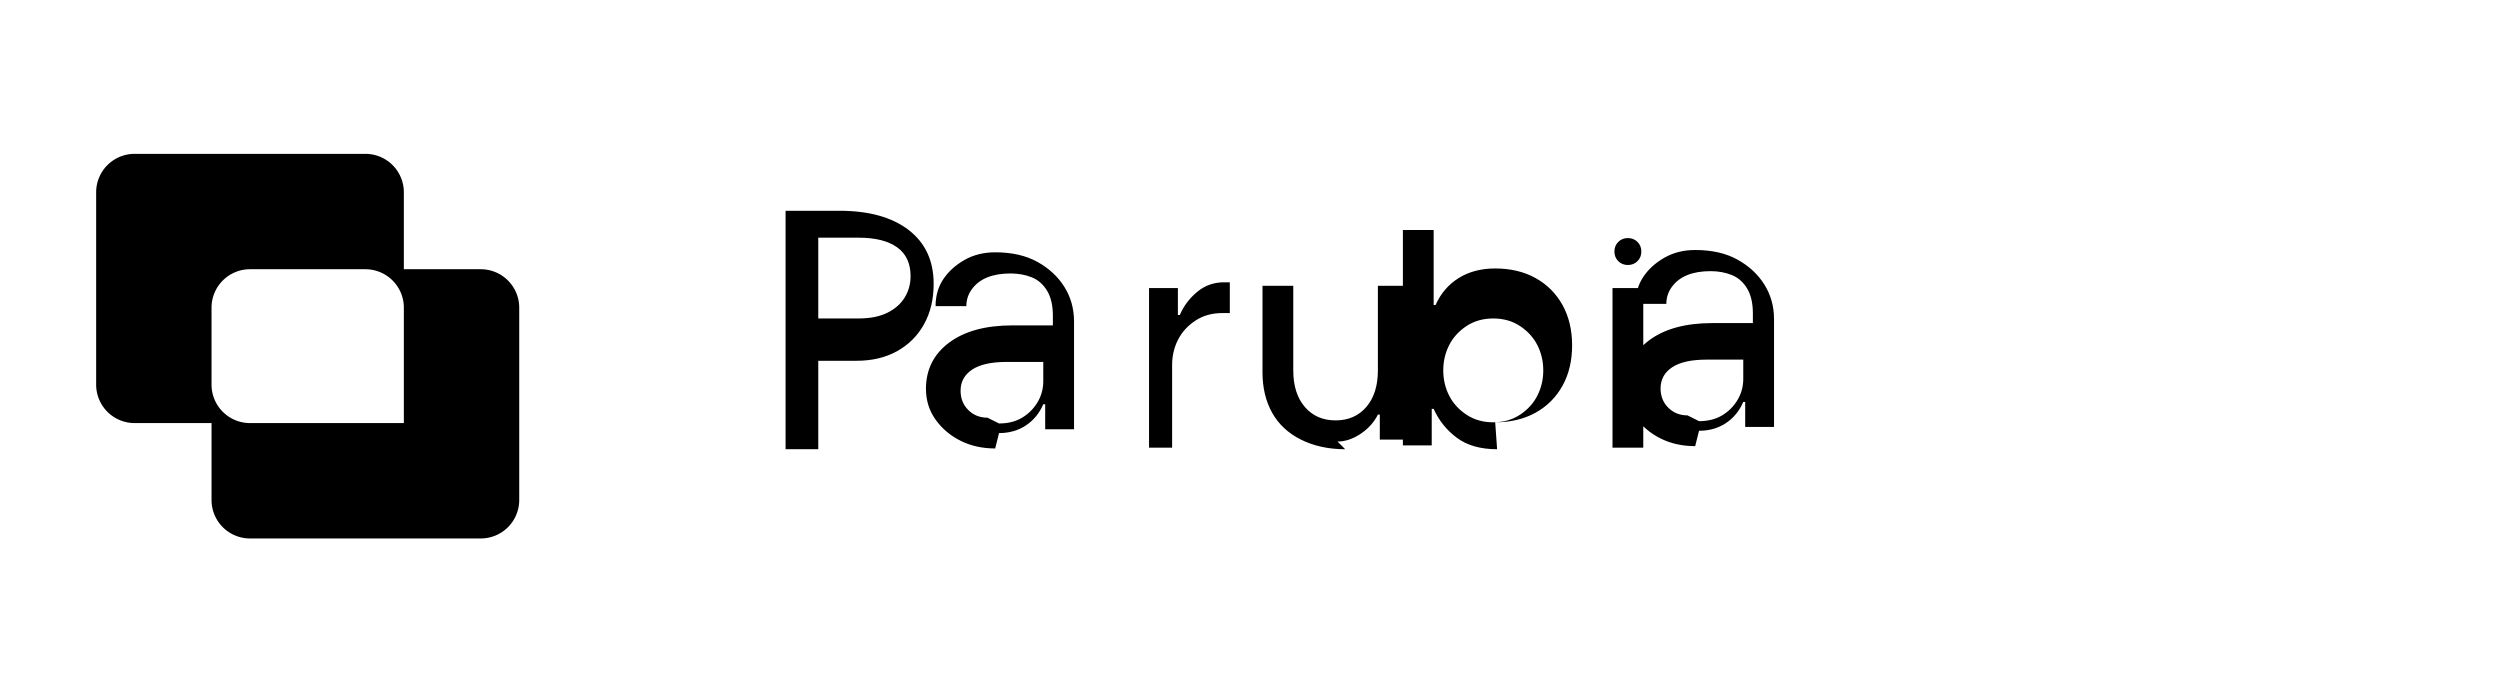 <svg xmlns="http://www.w3.org/2000/svg" fill="none" role="img" width="130" height="36" class="text-black" aria-label="panvia">
  <path fill="currentColor" fill-rule="evenodd" d="M19 8a2 2 0 0 1 2 2v4h4a2 2 0 0 1 2 2v10a2 2 0 0 1-2 2H13a2 2 0 0 1-2-2v-4H7a2 2 0 0 1-2-2V10a2 2 0 0 1 2-2zm-6 6a2 2 0 0 0-2 2v4a2 2 0 0 0 2 2h8v-6a2 2 0 0 0-2-2z" clip-rule="evenodd"></path>
  <path fill="currentColor" d="M40.85 10.96h2.8q2.3 0 3.6 1.0 1.3 1.0 1.3 2.8 0 1.2-.5 2.1-.5.9-1.4 1.4-.9.5-2.1.5h-2.0v4.6h-1.7v-12.4zm1.7 1.4v4.2h2.1q.9 0 1.5-.3.6-.3.9-.8.3-.5.3-1.1 0-1.0-.7-1.5-.7-.5-2.0-.5h-2.1zm9.2 10.96q-1.0 0-1.8-.4-.8-.4-1.3-1.1-.5-.7-.5-1.6 0-1.5 1.2-2.4 1.2-.9 3.3-.9h2.1v-.5q0-.8-.3-1.3-.3-.5-.8-.7-.5-.2-1.1-.2-.7 0-1.2.2-.5.2-.8.6-.3.4-.3.9h-1.6q0-.8.4-1.4.4-.6 1.1-1.0.7-.4 1.6-.4 1.3 0 2.2.5.9.5 1.4 1.3.5.8.5 1.8v5.6h-1.5v-1.3h-.1q-.3.7-.9 1.1-.6.4-1.4.4zm.2-1.3q.7 0 1.2-.3.5-.3.8-.8.3-.5.3-1.1v-1.0h-1.9q-1.2 0-1.8.4-.6.4-.6 1.1 0 .6.4 1.0.4.4 1.0.4zm7.8 1.26v-8.3h1.5v1.4h.1q.3-.7.9-1.2.6-.5 1.4-.5h.3v1.6h-.4q-.8 0-1.4.4-.6.4-.9 1.0-.3.6-.3 1.3v4.3h-1.6zm10.2.08q-1.3 0-2.3-.5-1.0-.5-1.5-1.4-.5-.9-.5-2.1v-4.5h1.6v4.4q0 1.2.6 1.9.6.7 1.6.7 1.0 0 1.6-.7.6-.7.6-1.9v-4.4h1.6v8.0h-1.5v-1.3h-.1q-.3.6-.9 1.0-.6.4-1.2.4zm7.9 0q-1.3 0-2.1-.6-.8-.6-1.2-1.5h-.1v1.9h-1.5v-11.2h1.6v3.9h.1q.4-.9 1.2-1.4.8-.5 1.9-.5 1.2 0 2.1.5.9.5 1.4 1.4.5.9.5 2.1 0 1.2-.5 2.1-.5.9-1.4 1.4-.9.5-2.1.5zm-.2-1.4q.8 0 1.4-.4.6-.4.9-1.0.3-.6.3-1.3 0-.7-.3-1.3-.3-.6-.9-1.0-.6-.4-1.4-.4-.8 0-1.4.4-.6.4-.9 1.0-.3.6-.3 1.3 0 .7.3 1.3.3.6.9 1.0.6.4 1.4.4zm6.2 1.32v-8.3h1.6v8.3h-1.6zm.8-9.5q-.3 0-.5-.2-.2-.2-.2-.5 0-.3.2-.5.2-.2.5-.2.3 0 .5.2.2.2.2.5 0 .3-.2.5-.2.2-.5.2zm3.5 9.42q-1.0 0-1.8-.4-.8-.4-1.3-1.1-.5-.7-.5-1.6 0-1.5 1.2-2.4 1.2-.9 3.3-.9h2.1v-.5q0-.8-.3-1.3-.3-.5-.8-.7-.5-.2-1.1-.2-.7 0-1.2.2-.5.2-.8.6-.3.4-.3.9h-1.6q0-.8.4-1.4.4-.6 1.1-1.0.7-.4 1.6-.4 1.3 0 2.2.5.9.5 1.4 1.3.5.8.5 1.8v5.6h-1.5v-1.3h-.1q-.3.7-.9 1.1-.6.4-1.4.4zm.2-1.3q.7 0 1.2-.3.5-.3.8-.8.3-.5.3-1.1v-1.0h-1.9q-1.2 0-1.8.4-.6.4-.6 1.1 0 .6.4 1.0.4.4 1.0.4z"></path>
</svg>
